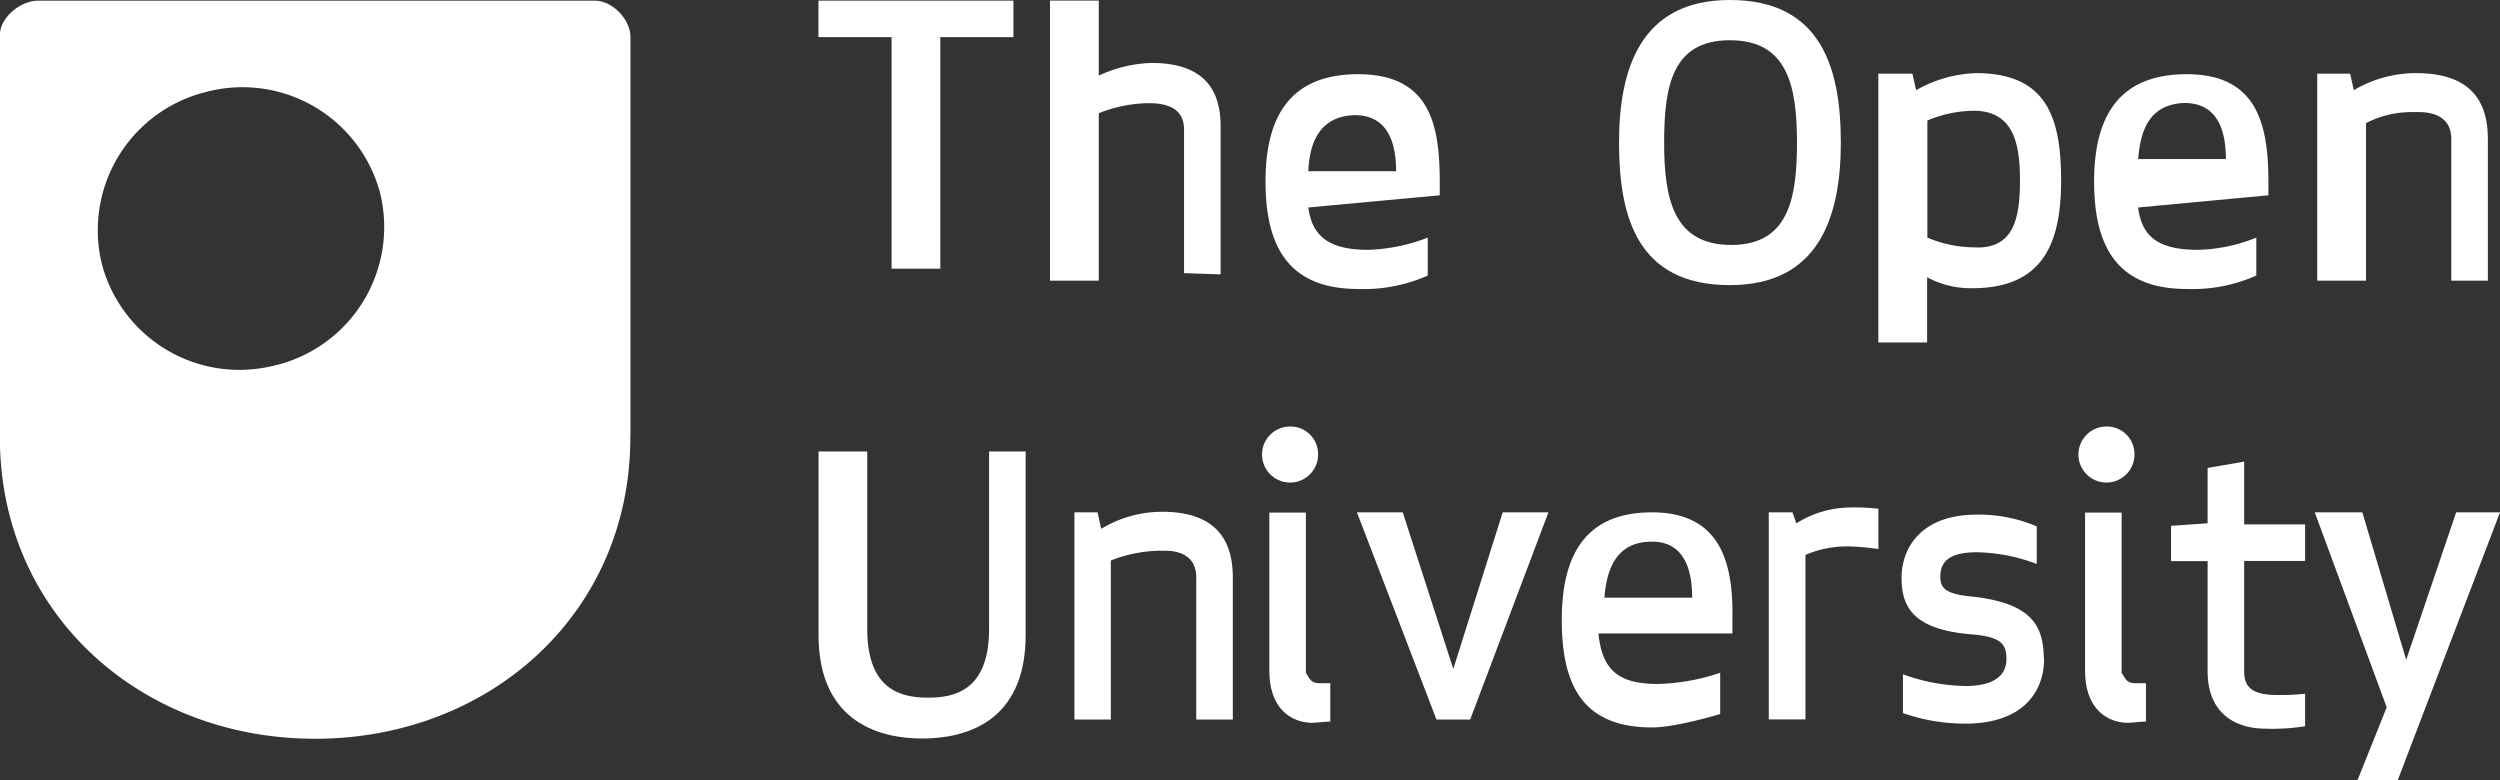 <svg id="Layer_1" data-name="Layer 1" xmlns="http://www.w3.org/2000/svg" viewBox="0 0 395.19 123.37"><rect x="0" y="0" width="395.19" height="123.37" fill="#333333" stroke="none"/><defs><style>.cls-1{fill:#fff;}</style></defs><title>the-open-university-logo_horizontal</title><path class="cls-1" d="M102.06,69.41V6.48c0-2.78-2.86-5.74-5.59-5.74H8.38c-2.74,0-6,2.67-6,5.45V69.77c0,27.92,22.32,47.64,49.83,47.64s49.83-19.72,49.83-47.64m-56-11.43A22.5,22.5,0,0,1,18.53,42.48,22.5,22.5,0,0,1,34.88,15.19h0A22.51,22.51,0,0,1,62.47,31.09h0A22.5,22.5,0,0,1,46.1,58.34" transform="translate(-2.4 -0.63)"/><polygon class="cls-1" points="380.36 104.3 388.26 80.99 395.19 80.99 379.01 123.37 372.65 123.37 377.28 111.81 365.91 80.99 373.43 80.99 380.36 104.3"/><path class="cls-1" d="M321.71,29.14c0-5.78-1-11-7.32-11a19.2,19.2,0,0,0-7.32,1.54V38.19a19.2,19.2,0,0,0,7.32,1.54c6.35.39,7.32-4.62,7.32-10.59Zm-17-16.86.58,2.61a20.45,20.45,0,0,1,9.44-2.7c11.17,0,13.48,6.93,13.48,17,0,10.21-3.08,17-14.06,17a14.49,14.49,0,0,1-7.12-1.73v10.3h-7.71V12.28Z" transform="translate(-2.4 -0.63)"/><polygon class="cls-1" points="148.64 42.47 140.94 42.47 140.94 5.87 129.38 5.87 129.38 0.1 160.2 0.1 160.2 5.87 148.64 5.87 148.64 42.47"/><path class="cls-1" d="M189.57,21.11c0-3.17-2.38-4.17-5.55-4.17a21.78,21.78,0,0,0-7.93,1.59V45h-7.71V.73h7.71V12.58a21.24,21.24,0,0,1,8.33-2c7.78,0,10.93,3.71,10.93,10V44l-5.78-.19V21.11Z" transform="translate(-2.4 -0.63)"/><path class="cls-1" d="M265.46,23.17c0,9,1.54,16.18,10.6,16.18s10.4-7.32,10.4-16.18c0-9.06-1.54-16.18-10.6-16.18s-10.4,7.12-10.4,16.18m-7.13,0c0-11.75,3.47-22.54,17.53-22.54,14.45,0,17.53,10.79,17.53,22.54S289.92,45.7,275.86,45.7c-14.64,0-17.53-10.78-17.53-22.53" transform="translate(-2.4 -0.63)"/><path class="cls-1" d="M384.5,18.35c.77,0,5.39-.19,5.39,4.24V45h5.78V22.59c0-6.55-3.28-10.4-11.37-10.4a19.25,19.25,0,0,0-9.82,2.7l-.58-2.61h-5.2V45h7.71V20.09a15.71,15.71,0,0,1,7.32-1.74" transform="translate(-2.4 -0.63)"/><path class="cls-1" d="M340.39,25.77h13.87c0-4.24-1.16-8.86-6.55-8.86C342.31,17.1,340.77,21,340.39,25.77Zm0,7.7c.58,4.34,2.89,6.65,9.44,6.65a26,26,0,0,0,9.24-1.93v6a24.85,24.85,0,0,1-11,2.12c-11.17,0-14.64-6.93-14.64-17,0-10.21,3.86-16.95,14.64-16.95,11.37,0,12.91,8.28,12.91,17.14v2l-20.61,1.93Z" transform="translate(-2.4 -0.63)"/><path class="cls-1" d="M209.22,27.69h13.87c0-4.23-1.16-8.86-6.55-8.86C211.34,19,209.41,22.68,209.22,27.69Zm0,5.78c.58,4.34,3.08,6.65,9.44,6.65a28.11,28.11,0,0,0,9.43-1.93v6a24.83,24.83,0,0,1-11,2.12c-11.18,0-14.64-6.93-14.64-17,0-10.21,3.85-16.95,14.64-16.95,11.55,0,12.9,8.28,12.9,17.14v2l-20.8,1.93Z" transform="translate(-2.4 -0.63)"/><path class="cls-1" d="M158.75,72V100.1c0,10-5.89,10.81-9.63,10.81s-9.63-.79-9.63-10.81V72h-7.7v29c0,14.2,10.25,16.37,16.37,16.37,6.31,0,16.37-2.17,16.37-16.37V72Z" transform="translate(-2.4 -0.63)"/><path class="cls-1" d="M210.76,72.48a4.43,4.43,0,1,1-4.43-4.43,4.36,4.36,0,0,1,4.43,4.43" transform="translate(-2.4 -0.63)"/><polygon class="cls-1" points="237.54 80.99 244.77 80.99 232.4 113.74 227.07 113.74 214.5 80.99 221.74 80.99 229.73 105.74 237.54 80.99"/><path class="cls-1" d="M269.89,95.11c0-4.24-1.15-8.86-6.35-8.86s-7.13,3.66-7.52,8.86Zm-14.83,5.58c.59,5.7,2.95,8.06,9.43,8.06a33.38,33.38,0,0,0,9.83-1.77v6.52s-6.93,2.12-10.78,2.12c-11,0-14.26-6.74-14.26-17,0-10.4,3.85-17,14.26-17,11.17,0,12.9,8.48,12.71,17.15v2H255.06Z" transform="translate(-2.4 -0.63)"/><path class="cls-1" d="M299.16,87.4A38.51,38.51,0,0,0,294.5,87a16.58,16.58,0,0,0-6.7,1.35v26H282V81.62h3.75l.61,1.74a16.21,16.21,0,0,1,8.51-2.51,33.29,33.29,0,0,1,4.46.2V87.4Z" transform="translate(-2.4 -0.63)"/><path class="cls-1" d="M325.52,104.8c0,5-3.16,10.22-12.46,10.22a29.8,29.8,0,0,1-9.85-1.67v-6.13a30,30,0,0,0,9.85,1.85c5,0,6.51-2,6.51-4.27s-.74-3.53-5.58-3.9c-9.1-.75-11-4.28-11-8.92s3-10,11.89-10a23.32,23.32,0,0,1,9.48,1.86v5.94a27.83,27.83,0,0,0-9.48-1.85c-4.83,0-5.76,1.85-5.76,3.9,0,1.86.93,2.79,5.58,3.16,8.55,1.11,10.78,4.27,10.78,9.85" transform="translate(-2.4 -0.63)"/><path class="cls-1" d="M366.78,115.43a32.81,32.81,0,0,1-6.17.39c-5.2,0-9.24-2.7-9.24-9.06V89.33h-5.78V83.75l5.78-.4V74.6l5.78-1v9.92h9.63v5.78h-9.63v17.53c0,2.69,1.67,3.66,5.23,3.66a32.4,32.4,0,0,0,4.4-.2Z" transform="translate(-2.4 -0.63)"/><path class="cls-1" d="M186.3,87.69c.77,0,5.2-.19,5.2,4.24v22.44h5.78V91.93c0-6.55-3.28-10.4-11.18-10.4a18.57,18.57,0,0,0-9.63,2.7l-.57-2.61h-3.66v32.75H178V89.23a22,22,0,0,1,7.52-1.54" transform="translate(-2.4 -0.63)"/><path class="cls-1" d="M339.81,72.48a4.43,4.43,0,1,1-4.43-4.43,4.36,4.36,0,0,1,4.43,4.43" transform="translate(-2.4 -0.63)"/><path class="cls-1" d="M203.05,106.66v-25h5.78V107c.77,1.15.77,1.73,2.7,1.63h1.16v6.07c-1,0-2.12.19-3.09.19-3.85-.19-6.55-3-6.55-8.19" transform="translate(-2.4 -0.63)"/><path class="cls-1" d="M332,106.66v-25h5.78V107c.77,1.15.77,1.73,2.69,1.63h1.16v6.07c-1,0-2.12.19-3.08.19-3.85-.19-6.55-3-6.55-8.19" transform="translate(-2.4 -0.63)"/></svg>